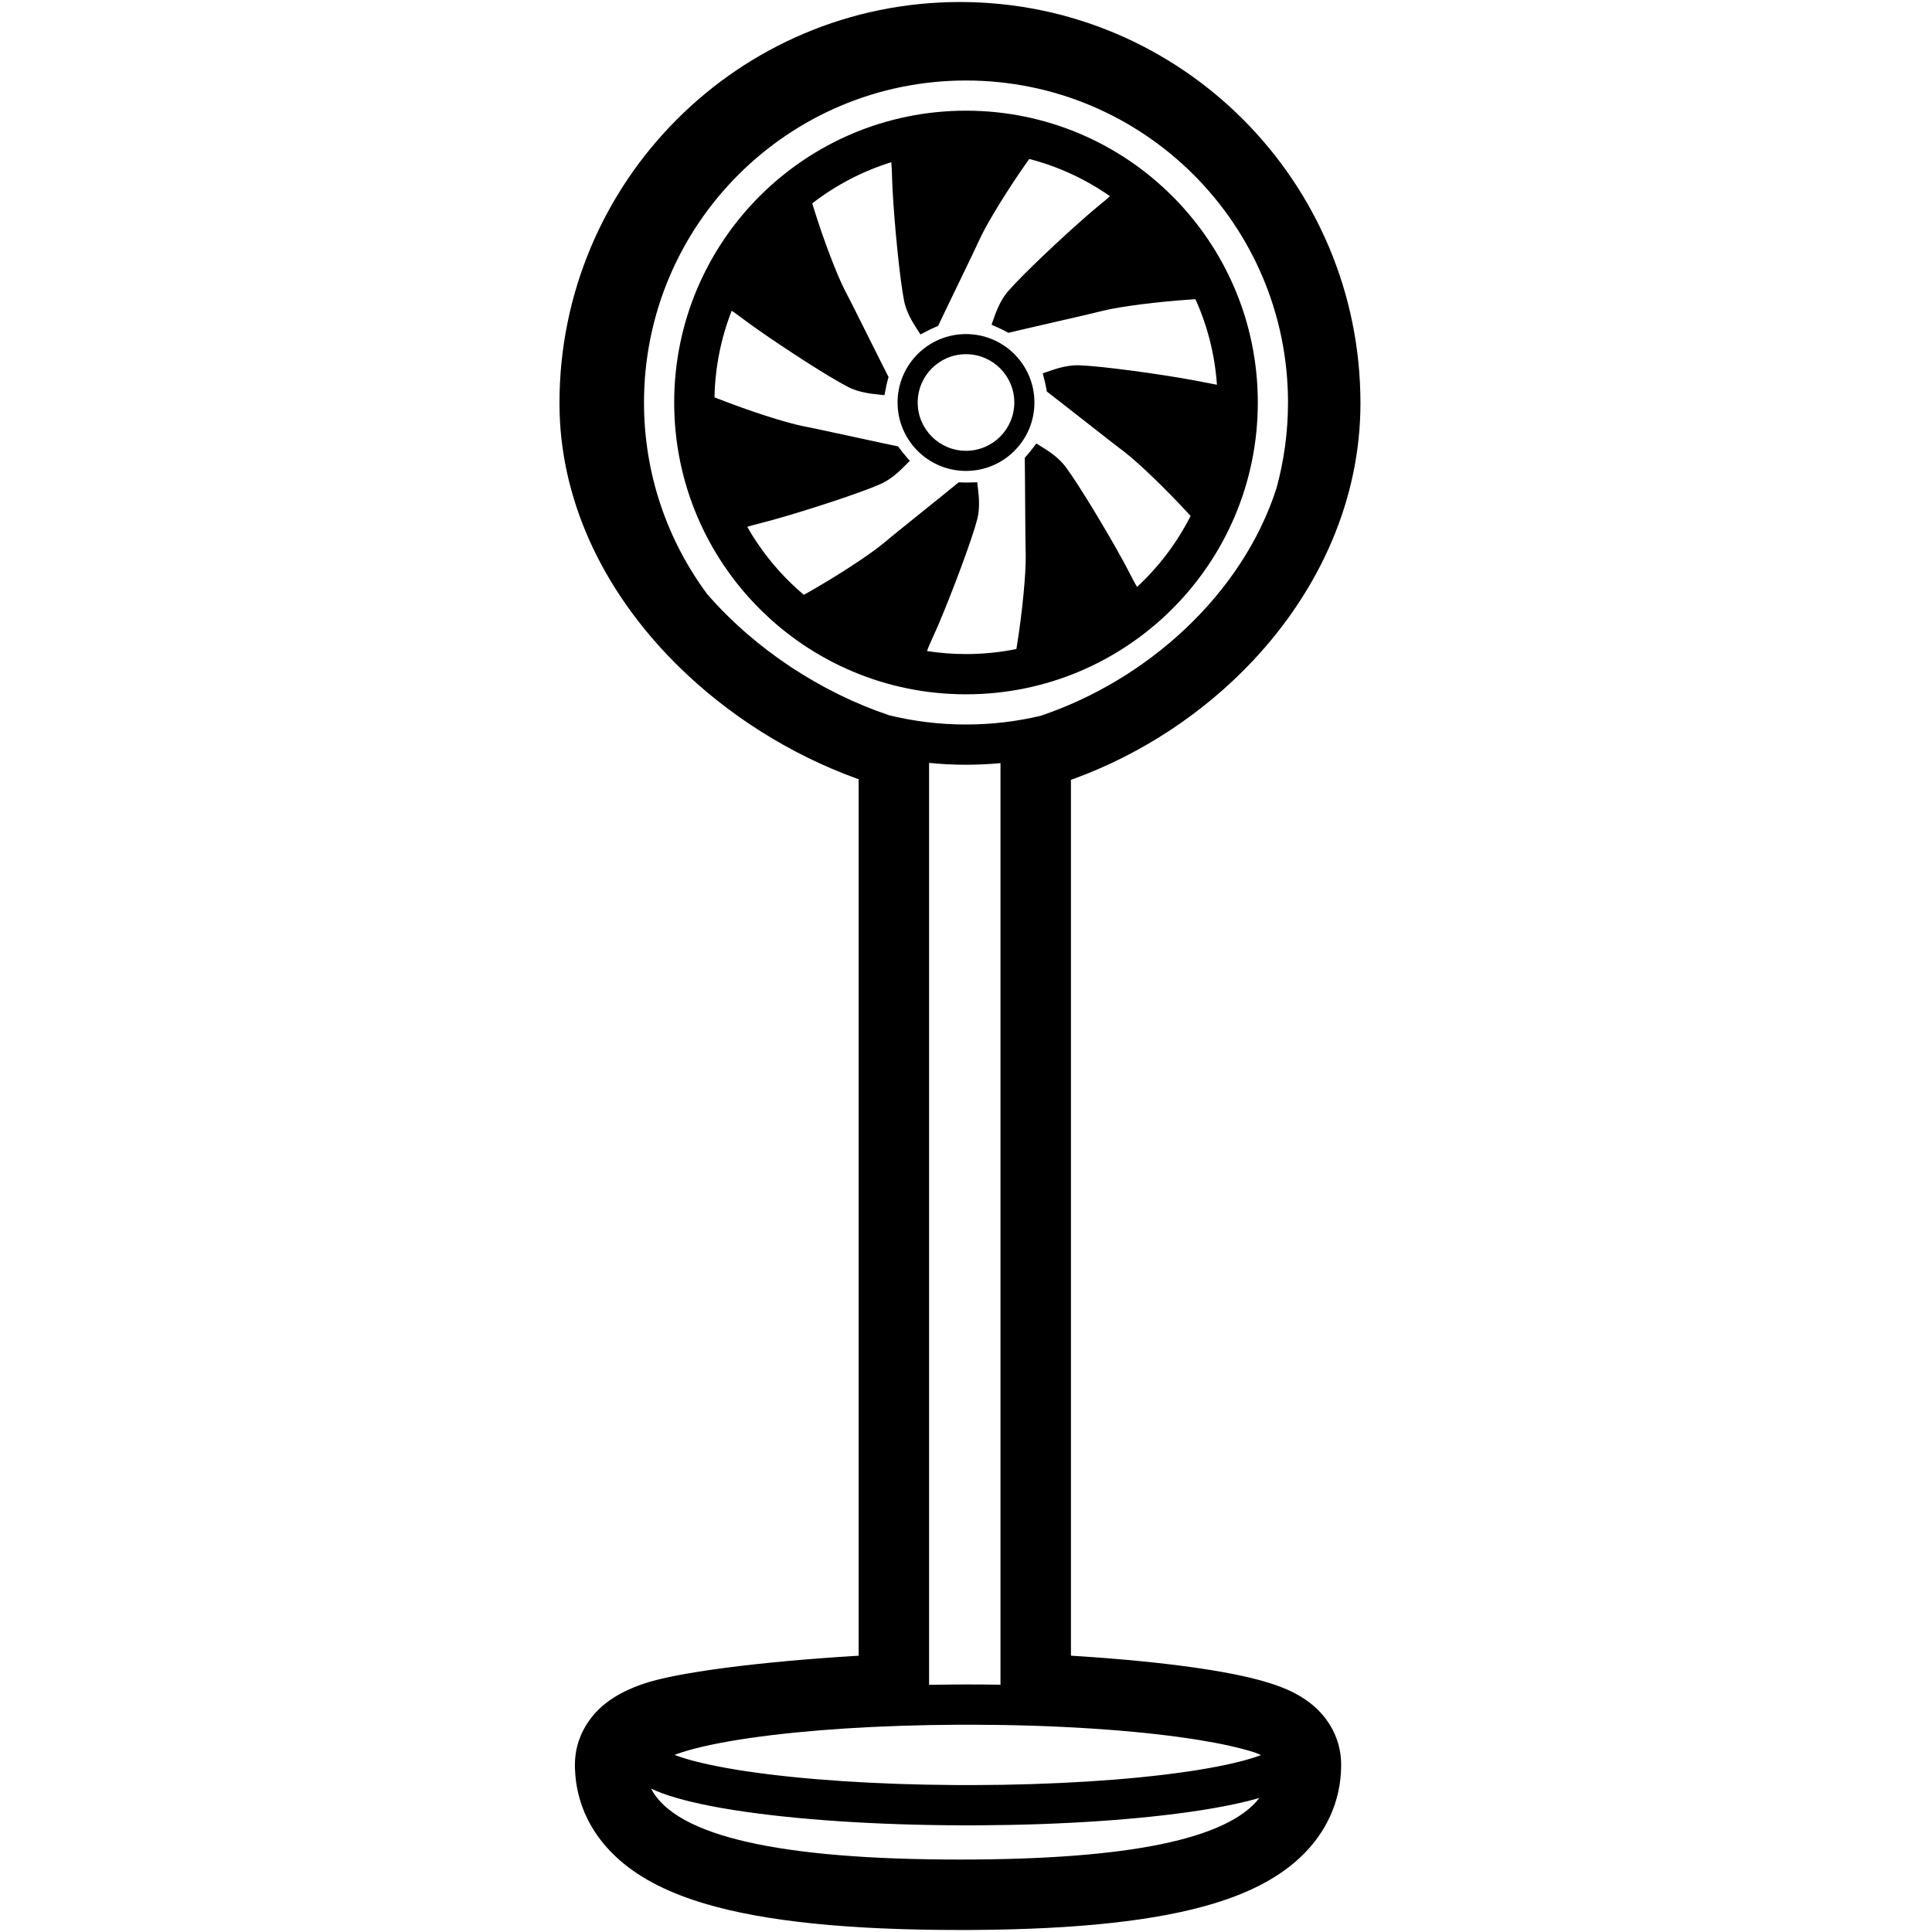 <?xml version="1.0" encoding="UTF-8"?>
<svg width="960px" height="960px" viewBox="0 0 960 960" version="1.1" xmlns="http://www.w3.org/2000/svg" xmlns:xlink="http://www.w3.org/1999/xlink">
    <!-- Generator: Sketch 60.1 (88133) - https://sketch.com -->
    <title>Smartmi fan</title>
    <desc>Created with Sketch.</desc>
    <g id="Smartmi-fan" stroke="none" stroke-width="1" fill="none" fill-rule="evenodd">
        <path d="M477,1 C586.921,1 676,90.262 676,200.338 C676,247.569 656.31,292.497 622.315,328.576 C597.927,354.459 567.122,374.669 534.018,386.819 L532.938,387.212 L532.139,387.497 L532.14,822.698 L534.389,822.838 L537.38,823.032 C557.751,824.38 576.787,826.248 592.856,828.515 L595.161,828.846 L597.155,829.142 C610.668,831.177 621.84,833.498 630.549,836.218 C636.821,838.177 642.179,840.417 647.05,843.469 C651.096,846.005 654.75,849.053 657.973,853.076 C663.043,859.405 666.27,867.299 666.405,876.253 L666.409,876.838 L666.406,877.659 C666.233,895.251 658.867,911.065 645.734,923.24 C635.019,933.175 620.942,940.391 603.533,945.721 C575.109,954.423 535.506,958.658 483.497,958.985 L480.297,959 L477,959 C422.348,959 380.525,954.856 350.629,946.029 C333.182,940.877 319.006,933.947 308.086,924.462 C294.358,912.538 286.305,896.826 285.708,879.019 L285.693,878.43 L285.674,877.201 L285.673,876.909 C285.673,868.488 288.431,860.91 292.939,854.679 C295.88,850.612 299.294,847.445 303.096,844.782 C307.733,841.535 312.836,839.121 318.844,836.963 C335.57,830.953 378.067,825.706 424.032,822.876 L426.654,822.717 L426.655,387.202 L425.605,386.826 C392.818,374.944 361.684,355.392 336.625,330.586 L335.782,329.748 L334.804,328.763 C298.987,292.513 278,247.622 278,200.338 C278,90.262 367.079,1 477,1 Z M323.513,888.745 L323.68,889.066 C336.13,912.355 387.237,924 477,924 C561.11,924 610.03,913.799 625.776,893.401 C618.745,895.436 610.194,897.286 600.3,898.929 L598.234,899.267 L596.379,899.559 C567.203,904.09 528.434,906.753 486.884,906.984 L483.946,906.996 L481,907 L478.054,906.996 C435.396,906.878 395.484,904.196 365.621,899.559 L363.766,899.267 C349.349,896.956 337.657,894.221 329.206,891.119 C327.139,890.36 325.242,889.572 323.513,888.745 Z M482.442,857.001 L479.558,857.001 L476.648,857.009 C437.417,857.173 400.734,859.548 372.748,863.596 L370.691,863.899 L368.69,864.204 L367.015,864.468 C353.725,866.595 343.17,869.06 336.098,871.656 L335.696,871.805 L335.696,871.805 L335.187,872 L335.499,872.12 L336.098,872.344 C342.875,874.832 352.852,877.199 365.368,879.264 L367.015,879.532 L368.69,879.796 L370.691,880.101 C398.596,884.284 435.577,886.765 475.247,886.984 L478.119,886.996 L481,887 L483.915,886.996 C523.686,886.885 560.925,884.501 589.252,880.404 L591.309,880.101 L593.31,879.796 L594.985,879.532 C608.275,877.405 618.83,874.94 625.902,872.344 L626.304,872.195 L626.304,872.195 L626.575,872.091 C625.865,871.746 625.081,871.404 624.227,871.065 L623.228,870.734 C616.445,868.533 607.157,866.446 595.838,864.606 L594.985,864.468 L593.31,864.204 L591.309,863.899 C562.396,859.565 523.738,857.058 482.442,857.001 L482.442,857.001 Z M461.654,379.077 L461.654,837.177 C465.982,837.097 470.35,837.044 474.749,837.018 L478.054,837.004 L481,837 C486.427,837 491.812,837.041 497.141,837.123 L497.141,379.195 C491.499,379.727 485.781,380 480,380 C473.807,380 467.686,379.687 461.654,379.077 Z M480,40 C391.634,40 320,111.634 320,200 C320,235.688 331.684,268.647 351.435,295.26 C375.377,322.767 407.973,344.018 441.785,355.407 C454.03,358.409 466.829,360 480,360 C492.759,360 505.168,358.507 517.064,355.685 C569.839,337.962 617.102,295.627 634.207,242.824 C637.982,229.194 640,214.833 640,200 C640,111.634 568.366,40 480,40 Z M480,55 C560.082,55 625,119.918 625,200 C625,280.082 560.082,345 480,345 C399.918,345 335,280.082 335,200 C335,119.918 399.918,55 480,55 Z M511.423,78.983 L510.03,80.952 C500.423,94.628 490.824,110.271 486.94,118.529 L485.04,122.606 C484.528,123.695 483.982,124.848 483.359,126.153 L482,128.992 L469.632,154.62 L466.13,161.974 L464.359,162.713 C463.574,163.041 462.768,163.414 461.923,163.837 L461.411,164.098 L457.364,166.186 L454.908,162.351 C452.117,157.992 450.194,153.882 449.352,149.981 L449.212,149.308 C447.137,139.041 444.445,111.635 443.541,94.749 L443.455,93.06 L443.38,91.413 L443.156,84.97 L443.102,83.747 C443.038,82.465 442.966,81.435 442.881,80.606 C428.5,85.069 415.232,92.062 403.595,101.061 L404.248,103.189 C409.109,118.85 415.472,135.646 419.63,143.89 L420.002,144.616 L422.138,148.753 L424.614,153.638 C425.752,155.898 427.124,158.639 428.906,162.207 L432.315,169.039 L438.754,181.896 L441.514,187.335 L441.007,189.198 C440.822,189.876 440.657,190.547 440.512,191.211 L440.373,191.873 L439.479,196.357 L434.932,195.865 C429.771,195.307 425.336,194.23 421.748,192.448 L421.138,192.14 C411.986,187.448 389.569,172.972 375.633,163.126 L374.223,162.125 L372.278,160.725 L365.776,155.93 L365.776,155.93 L365.162,155.486 L364.573,155.074 C364.22,154.829 363.889,154.606 363.578,154.404 C358.336,167.774 355.332,182.269 355.026,197.425 L356.404,197.97 C372.088,204.134 389.773,209.85 398.817,211.709 L402.634,212.479 C403.799,212.717 405.018,212.97 406.383,213.257 L407.59,213.511 L439.332,220.352 L446.259,221.807 L447.393,223.339 C447.755,223.829 448.128,224.31 448.51,224.782 L449.092,225.483 L452.073,229.001 L448.808,232.257 C445.132,235.923 441.504,238.696 437.852,240.369 L437.222,240.653 C427.37,245.009 400.032,253.925 383.752,258.411 L381.374,259.053 C379.33,259.589 374.917,260.721 373.526,261.105 L373.017,261.249 C372.379,261.432 371.812,261.606 371.309,261.774 C378.635,274.642 388.181,286.08 399.425,295.569 L400.715,294.846 C415.581,286.462 431.544,276.076 438.777,270.129 L442.628,266.943 L445.994,264.196 L445.994,264.196 L448.039,262.54 L470.586,244.371 L470.586,244.371 L472.321,242.962 L476.378,239.65 L478.577,239.744 L479.21,239.765 C479.406,239.771 479.59,239.774 479.768,239.776 L480.152,239.776 L485.579,239.645 L486.099,244.179 C486.691,249.333 486.607,253.893 485.636,257.785 L485.465,258.451 C482.827,268.463 473.337,293.79 466.702,309.413 L466.027,310.994 L465.366,312.515 C464.865,313.662 462.898,318.007 462.028,319.98 L461.713,320.702 L461.438,321.361 C461.098,322.186 460.83,322.896 460.626,323.505 C466.939,324.49 473.41,325 480,325 C488.573,325 496.944,324.137 505.032,322.493 L505.384,320.33 C508.011,303.892 509.777,285.512 509.676,276.122 L509.663,275.317 L509.595,272.083 L509.519,266.812 L509.519,266.812 L509.512,266.146 L509.294,236.186 L509.188,227.502 L510.467,226.053 C510.931,225.526 511.372,225.003 511.789,224.479 L512.199,223.956 L514.966,220.357 L518.814,222.764 C523.224,225.522 526.744,228.425 529.191,231.598 L529.608,232.146 C535.835,240.445 549.828,263.624 557.971,278.527 L558.792,280.038 L559.67,281.677 L559.67,281.677 L562.183,286.501 L563.326,288.691 L563.706,289.396 C564.197,290.294 564.621,291.031 565.006,291.645 C575.828,281.604 584.867,269.67 591.599,256.37 L590.597,255.275 C579.352,243.033 566.096,230.283 558.679,224.516 L558.03,224.018 L555.488,222.085 L552.561,219.834 L552.561,219.834 L551.135,218.729 L527.173,199.976 L520.163,194.544 L519.823,192.645 C519.687,191.882 519.539,191.159 519.378,190.47 L519.254,189.958 L518.142,185.509 L522.479,184.018 C527.383,182.331 531.852,181.421 535.862,181.506 L536.562,181.526 C547.582,181.907 577.111,185.951 593.549,189.031 L594.551,189.221 L603.577,190.968 C603.998,191.048 604.367,191.117 604.691,191.176 C603.643,176.117 599.926,161.793 594.011,148.674 L591.816,148.814 C575.166,149.924 557.077,152.239 548.219,154.371 L543.973,155.41 L539.183,156.547 L539.183,156.547 L536.506,157.172 L511.218,162.995 L511.218,162.995 L506.448,164.107 L501.06,165.383 L499.379,164.473 C498.758,164.136 498.088,163.801 497.333,163.449 L496.87,163.235 L492.687,161.327 L494.239,156.999 C495.983,152.135 498.061,148.103 500.636,145.047 L501.078,144.529 C507.943,136.59 528.047,117.602 540.896,106.495 L541.751,105.758 L543.317,104.423 L544.571,103.371 L548.312,100.269 L549.43,99.326 C549.941,98.89 550.382,98.504 550.776,98.149 L551.333,97.637 L551.515,97.465 C539.52,89.084 525.987,82.753 511.423,78.983 Z M480.001,166 C498.778,166 514,181.223 514,200 C514,218.777 498.778,234 480.001,234 C461.223,234 446,218.777 446,200 C446,181.223 461.223,166 480.001,166 Z M480.001,176 C466.746,176 456,186.746 456,200 C456,213.254 466.746,224 480.001,224 C493.255,224 504,213.255 504,200 C504,186.745 493.255,176 480.001,176 Z" id="Shape" fill="#000000" fill-rule="nonzero"></path>
    </g>
</svg>